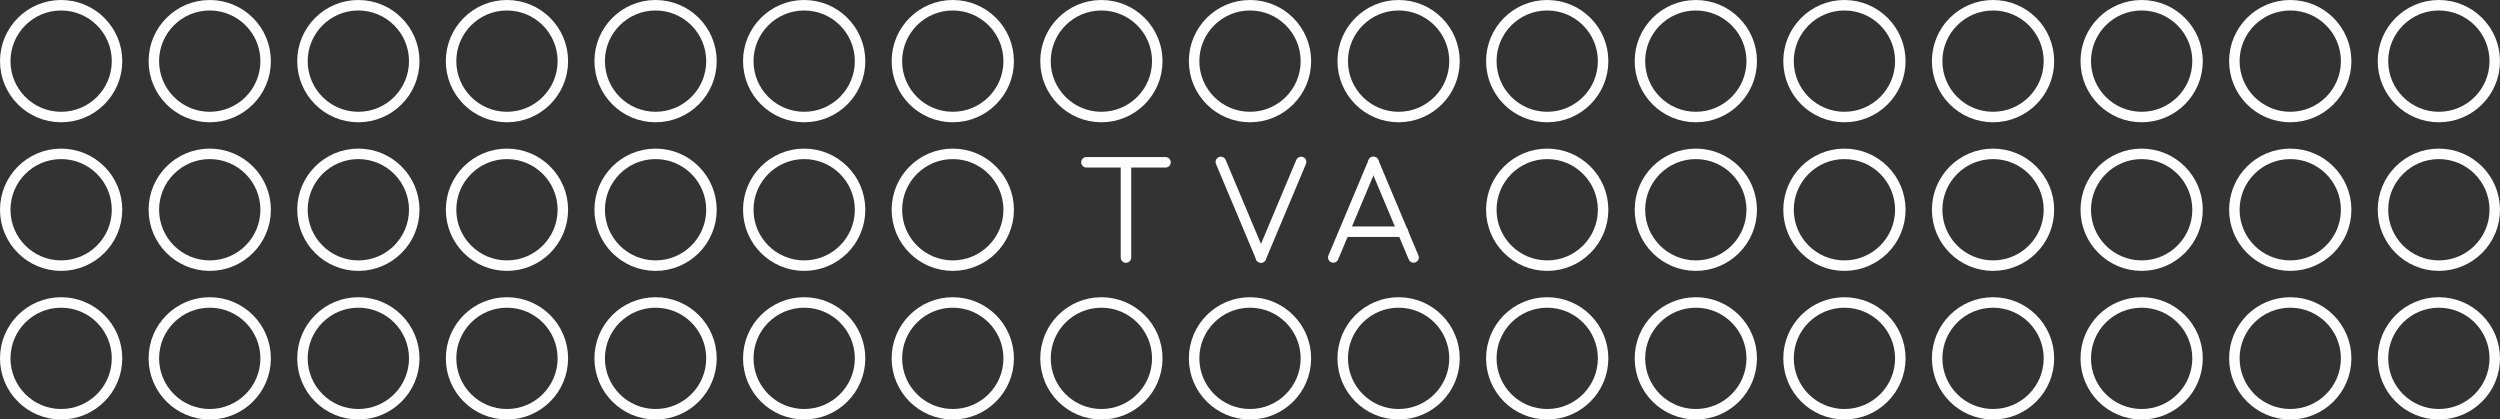 <?xml version="1.0" encoding="UTF-8"?>
<!DOCTYPE svg PUBLIC "-//W3C//DTD SVG 1.1//EN" "http://www.w3.org/Graphics/SVG/1.1/DTD/svg11.dtd">
<!-- Creator: CorelDRAW 2021 (64-Bit) -->
<svg xmlns="http://www.w3.org/2000/svg" xml:space="preserve" width="336.456mm" height="56.456mm" version="1.1" style="shape-rendering:geometricPrecision; text-rendering:geometricPrecision; image-rendering:optimizeQuality; fill-rule:evenodd; clip-rule:evenodd"
viewBox="0 0 10534.13 1767.58"
 xmlns:xlink="http://www.w3.org/1999/xlink"
 xmlns:xodm="http://www.corel.com/coreldraw/odm/2003">
 <rect x="0" y="0" width="10534.13" height="1767.58" fill="#333333" stroke="none"/>
 <defs>
  <style type="text/css">
   <![CDATA[
    .str0 {stroke:#FEFEFE;stroke-width:44.18;stroke-miterlimit:22.926}
    .str1 {stroke:#FEFEFE;stroke-width:44.18;stroke-linecap:round;stroke-linejoin:round;stroke-miterlimit:22.926}
    .fil0 {fill:none}
   ]]>
  </style>
 </defs>
 <g id="Plan_x0020_1">
  <circle class="fil0 str0" cx="257.61" cy="257.61" r="235.52"/>
  <circle class="fil0 str0" cx="883.79" cy="257.61" r="235.52"/>
  <circle class="fil0 str0" cx="1509.97" cy="257.61" r="235.52"/>
  <circle class="fil0 str0" cx="2136.15" cy="257.61" r="235.52"/>
  <circle class="fil0 str0" cx="2762.34" cy="257.61" r="235.52"/>
  <circle class="fil0 str0" cx="3388.52" cy="257.61" r="235.52"/>
  <circle class="fil0 str0" cx="4014.7" cy="257.61" r="235.52"/>
  <circle class="fil0 str0" cx="4640.88" cy="257.61" r="235.52"/>
  <circle class="fil0 str0" cx="5267.07" cy="257.61" r="235.52"/>
  <circle class="fil0 str0" cx="5893.25" cy="257.61" r="235.52"/>
  <circle class="fil0 str0" cx="6519.43" cy="257.61" r="235.52"/>
  <circle class="fil0 str0" cx="7145.61" cy="257.61" r="235.52"/>
  <circle class="fil0 str0" cx="7771.8" cy="257.61" r="235.52"/>
  <circle class="fil0 str0" cx="8397.98" cy="257.61" r="235.52"/>
  <circle class="fil0 str0" cx="9024.16" cy="257.61" r="235.52"/>
  <circle class="fil0 str0" cx="9650.34" cy="257.61" r="235.52"/>
  <circle class="fil0 str0" cx="10276.52" cy="257.61" r="235.52"/>
  <circle class="fil0 str0" cx="10276.52" cy="883.79" r="235.52"/>
  <circle class="fil0 str0" cx="10276.52" cy="1509.97" r="235.52"/>
  <circle class="fil0 str0" cx="9650.34" cy="1509.97" r="235.52"/>
  <circle class="fil0 str0" cx="9024.16" cy="1509.97" r="235.52"/>
  <circle class="fil0 str0" cx="8397.98" cy="1509.97" r="235.52"/>
  <circle class="fil0 str0" cx="7771.8" cy="1509.97" r="235.52"/>
  <circle class="fil0 str0" cx="7145.61" cy="1509.97" r="235.52"/>
  <circle class="fil0 str0" cx="6519.43" cy="1509.97" r="235.52"/>
  <circle class="fil0 str0" cx="5893.25" cy="1509.97" r="235.52"/>
  <circle class="fil0 str0" cx="5267.07" cy="1509.97" r="235.52"/>
  <circle class="fil0 str0" cx="4640.88" cy="1509.97" r="235.52"/>
  <circle class="fil0 str0" cx="4014.7" cy="1509.97" r="235.52"/>
  <circle class="fil0 str0" cx="3388.52" cy="1509.97" r="235.52"/>
  <circle class="fil0 str0" cx="2762.34" cy="1509.97" r="235.52"/>
  <circle class="fil0 str0" cx="2136.15" cy="1509.97" r="235.52"/>
  <circle class="fil0 str0" cx="1509.97" cy="1509.97" r="235.52"/>
  <circle class="fil0 str0" cx="883.79" cy="1509.97" r="235.52"/>
  <circle class="fil0 str0" cx="257.61" cy="1509.97" r="235.52"/>
  <circle class="fil0 str0" cx="257.61" cy="883.79" r="235.52"/>
  <circle class="fil0 str0" cx="883.79" cy="883.79" r="235.52"/>
  <circle class="fil0 str0" cx="1509.97" cy="883.79" r="235.52"/>
  <circle class="fil0 str0" cx="2136.15" cy="883.79" r="235.52"/>
  <circle class="fil0 str0" cx="2762.34" cy="883.79" r="235.52"/>
  <circle class="fil0 str0" cx="3388.52" cy="883.79" r="235.52"/>
  <circle class="fil0 str0" cx="4014.7" cy="883.79" r="235.52"/>
  <circle class="fil0 str0" cx="6519.43" cy="883.79" r="235.52"/>
  <circle class="fil0 str0" cx="7145.61" cy="883.79" r="235.52"/>
  <circle class="fil0 str0" cx="7771.8" cy="883.79" r="235.52"/>
  <circle class="fil0 str0" cx="8397.98" cy="883.79" r="235.52"/>
  <circle class="fil0 str0" cx="9024.16" cy="883.79" r="235.52"/>
  <circle class="fil0 str0" cx="9650.34" cy="883.79" r="235.52"/>
  <line class="fil0 str1" x1="4577.8" y1="683.87" x2="4911.09" y2= "683.87" />
  <line class="fil0 str1" x1="4744.44" y1="1085.22" x2="4744.44" y2= "691.52" />
  <line class="fil0 str1" x1="5144.15" y1="682.36" x2="5313.32" y2= "1084.82" />
  <line class="fil0 str1" x1="5482.49" y1="682.36" x2="5313.32" y2= "1084.82" />
  <line class="fil0 str1" x1="5617.99" y1="1084.82" x2="5787.16" y2= "682.36" />
  <line class="fil0 str1" x1="5956.34" y1="1084.82" x2="5787.16" y2= "682.36" />
  <line class="fil0 str1" x1="5665.66" y1="976.37" x2="5911.92" y2= "976.37" />
 </g>
</svg>
